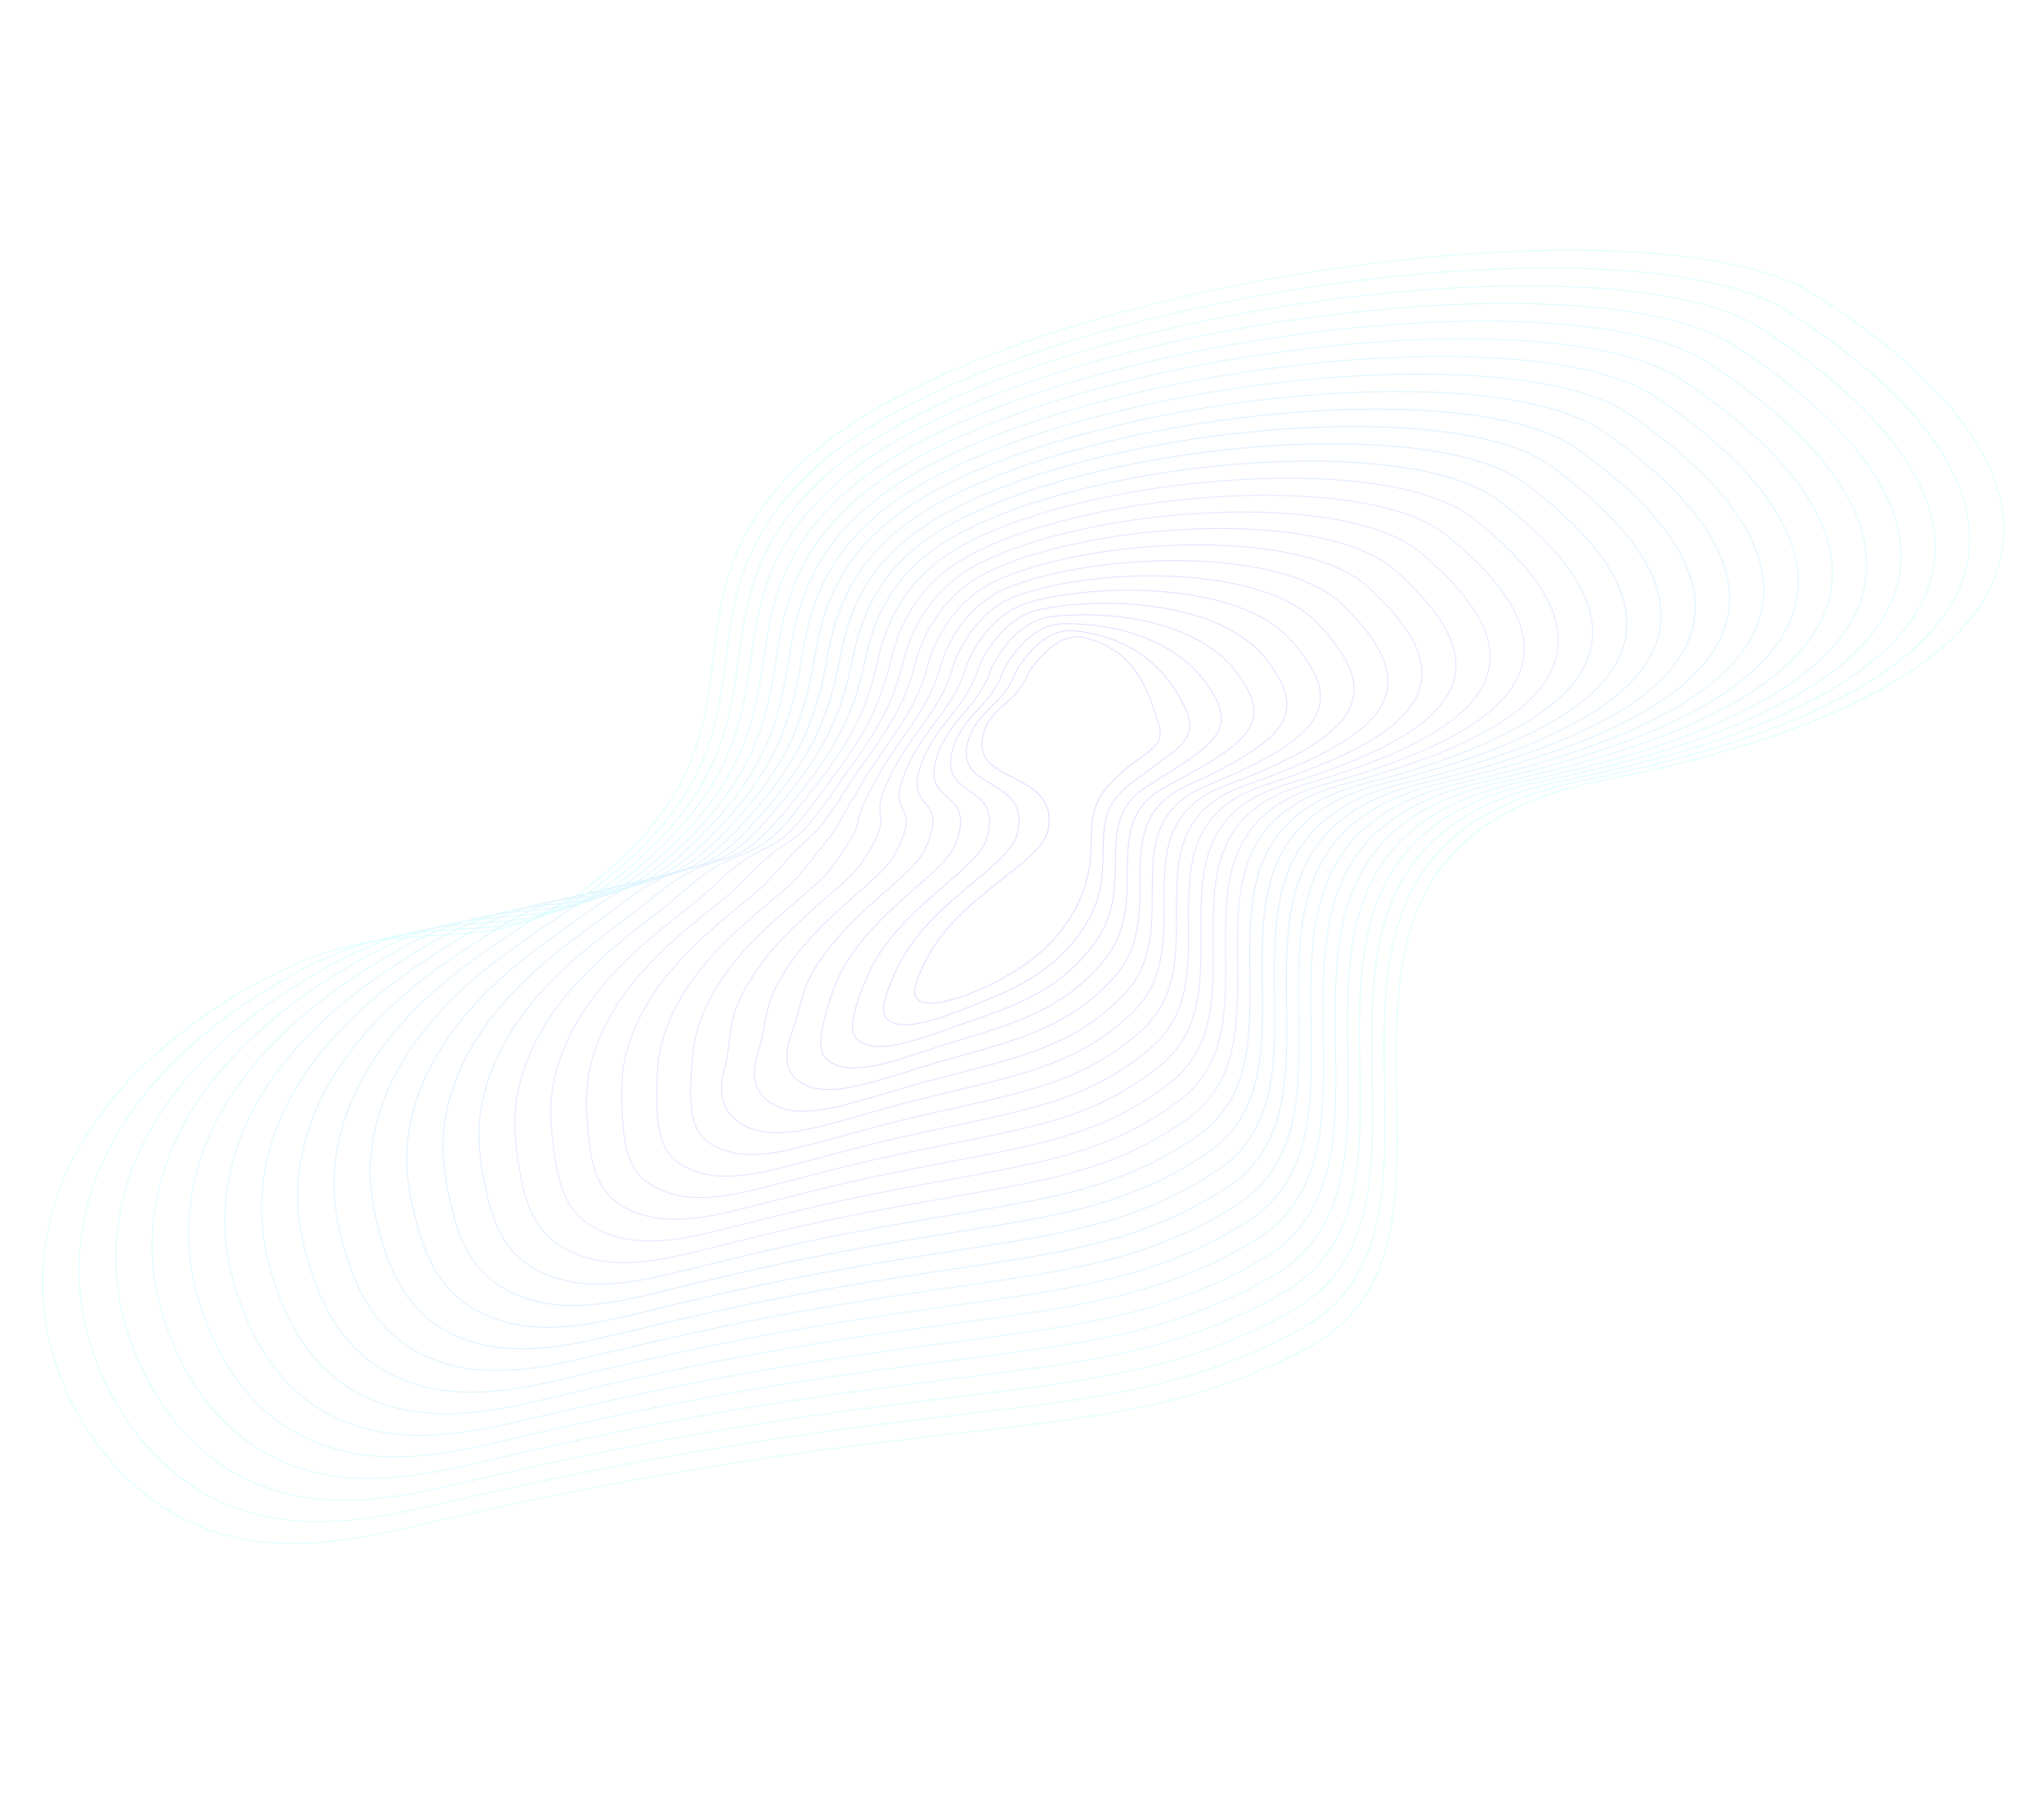 <svg width="2915" height="2590" viewBox="0 0 2915 2590" fill="none" xmlns="http://www.w3.org/2000/svg">
<g opacity="0.15">
<path d="M1468.15 956.257C1451.06 1003.05 1416.21 1005.56 1403.83 1041.63C1376.89 1120.38 1507.12 1095.17 1495.56 1179.96C1488.7 1230.55 1371.39 1273.59 1322.73 1365.21C1301.92 1404.65 1302.28 1417.1 1307.31 1423.55C1322.26 1442.72 1385.05 1418.2 1417.4 1401.54C1443.08 1388.42 1500.95 1358.61 1534.63 1293.94C1575.33 1215.72 1536.71 1171.42 1579.02 1122.17C1621.54 1072.63 1663.57 1071.91 1652.89 1034.45C1633.02 964.843 1608.67 926.378 1549.06 909.905C1509.3 898.976 1479.54 942.828 1468.15 956.257Z" stroke="#6503FF" stroke-width="1.3" stroke-miterlimit="10"/>
<path d="M1690.28 1009.74C1656.68 939.449 1601.59 907.82 1533.16 899.536C1490.72 894.479 1461.61 938.287 1450.18 954.642C1433.23 1003.41 1399.04 1009.47 1383.54 1048.39C1378.76 1060.41 1377.46 1070.28 1378.41 1078.6C1383.19 1124.29 1462.22 1115.42 1452.39 1181.62C1451.99 1183.83 1451.59 1186.04 1450.98 1188.53C1441.77 1227.78 1364.07 1267.22 1311.43 1331.22C1296.39 1349.53 1284.09 1369.81 1274.43 1391.7C1256.68 1432.18 1257.85 1445.59 1265 1452.92C1278.32 1466.73 1308.48 1461.26 1337.83 1452.21C1359.76 1445.42 1381.27 1436.42 1397.97 1429.66C1442.42 1411.93 1506.06 1386.26 1548.03 1319.02C1599.08 1237.61 1544.72 1172.21 1607.3 1121.73C1674.78 1067.58 1713.34 1058.08 1690.28 1009.74Z" stroke="#610DFF" stroke-width="1.3" stroke-miterlimit="10"/>
<path d="M1727.64 985.191C1683.48 913.807 1595.23 888.904 1517.4 889.354C1472.53 889.565 1443.82 933.932 1432.38 953.056C1415.58 1003.65 1382.38 1013.3 1363.53 1055.38C1358.06 1067.59 1356.02 1077.98 1355.72 1086.89C1354.33 1135.22 1425.36 1122.78 1408.78 1190.2C1408.23 1192.39 1407.48 1194.7 1406.71 1197.16C1393.92 1236.42 1310.19 1280.31 1259.56 1352.17C1245.12 1372.55 1234.69 1395.12 1226.44 1418.24C1211.8 1459.61 1213.86 1474.33 1222.98 1482.49C1240.91 1498.77 1275.74 1491.86 1308.12 1482.22C1333.97 1474.5 1358.86 1464.81 1378.68 1457.96C1442.12 1436.16 1511.3 1414.1 1561.59 1344.13C1623.03 1259.38 1553.49 1173.3 1635.86 1121.51C1728.78 1062.82 1764.21 1044.45 1727.64 985.191Z" stroke="#5D17FF" stroke-width="1.3" stroke-miterlimit="10"/>
<path d="M1764.84 960.613C1711.56 887.418 1589.14 869.384 1501.32 879.115C1454.25 884.307 1425.71 929.52 1414.25 951.413C1397.75 1004.02 1365.39 1017.08 1343.08 1062.12C1336.9 1074.69 1333.98 1085.41 1332.61 1094.78C1325.07 1145.58 1388.08 1129.74 1364.73 1198.55C1364.02 1200.7 1363.12 1202.98 1362 1205.55C1345.65 1244.65 1255.72 1293.13 1207.12 1372.7C1193.44 1395.17 1184.77 1419.68 1178 1444.54C1166.33 1486.61 1169.31 1502.63 1180.36 1511.8C1202.9 1530.54 1242.2 1522.31 1277.63 1512.08C1307.39 1503.44 1335.64 1493.22 1358.76 1486.15C1441.28 1460.63 1515.91 1441.83 1574.49 1369.28C1646.31 1281.19 1562.04 1174.69 1663.64 1121.15C1782.88 1058.41 1816.09 1030.67 1764.84 960.613Z" stroke="#5921FF" stroke-width="1.3" stroke-miterlimit="10"/>
<path d="M1802.23 935.905C1740.35 860.668 1583.32 849.261 1485.45 868.587C1436.26 878.287 1407.84 924.662 1396.5 949.511C1380.13 1004.09 1348.75 1020.76 1323 1068.59C1316.13 1081.37 1312.47 1092.61 1310.04 1102.44C1296.32 1155.87 1351.67 1136.37 1321.21 1206.66C1320.34 1208.79 1319.09 1211.17 1317.79 1213.87C1298.04 1252.84 1201.87 1306.06 1155.3 1393.33C1142.23 1417.87 1139.67 1445.6 1130.04 1470.92C1114.38 1511.62 1125.22 1531.02 1138.38 1541.21C1165.67 1562.45 1209.32 1552.72 1247.95 1541.93C1281.59 1532.52 1313.39 1521.64 1339.68 1514.16C1441.43 1485.1 1521.24 1469.2 1588.42 1394.13C1670.5 1302.51 1571.57 1176.08 1692.61 1120.51C1837.27 1054.22 1868.37 1016.47 1802.23 935.905Z" stroke="#552BFF" stroke-width="1.3" stroke-miterlimit="10"/>
<path d="M1839.59 911.356C1769.54 833.503 1577.37 828.952 1469.68 858.405C1418.41 872.454 1390.04 920.307 1378.67 948.083C1362.42 1004.65 1332.22 1024.78 1302.97 1075.73C1295.56 1088.74 1291 1100.47 1287.35 1110.73C1267.48 1166.64 1315.15 1143.63 1277.58 1215.41C1276.39 1217.48 1274.96 1219.99 1273.34 1222.63C1250.31 1261.67 1147.65 1319.25 1103.28 1414.25C1090.81 1440.85 1090.99 1470.55 1081.87 1497.59C1067.88 1538.92 1081.08 1559.72 1096.2 1570.76C1128.14 1594.3 1176.23 1583.42 1218.05 1572.07C1255.78 1561.77 1290.74 1550.48 1320.2 1542.59C1441.14 1510.15 1526.32 1497.01 1601.77 1419.52C1694.07 1324.53 1580.51 1178.02 1720.96 1120.58C1891.44 1050.31 1921.21 1001.89 1839.59 911.356Z" stroke="#5135FF" stroke-width="1.3" stroke-miterlimit="10"/>
<path d="M1876.8 886.777C1798.77 806.18 1571.19 808.112 1453.6 848.165C1400.11 866.378 1371.93 915.895 1360.55 946.44C1344.62 1004.85 1315.39 1028.59 1282.51 1082.47C1274.42 1095.68 1269.11 1107.93 1264.25 1118.62C1238.22 1177 1278.53 1150.54 1233.53 1223.75C1232.15 1225.95 1230.59 1228.28 1228.63 1231.02C1202.36 1269.96 1093.18 1332.07 1050.8 1434.93C1038.94 1463.6 1041.58 1495.04 1033.27 1523.86C1021.1 1566 1036.36 1587.99 1053.42 1600.04C1089.97 1626.04 1142.72 1613.72 1187.43 1601.75C1229.04 1590.68 1267.55 1578.72 1300.15 1570.59C1440.41 1534.96 1530.64 1524.53 1614.56 1444.33C1717.25 1346 1588.87 1179.53 1748.63 1119.87C1945.79 1046.27 1974.26 987.023 1876.8 886.777Z" stroke="#4D3FFF" stroke-width="1.3" stroke-miterlimit="10"/>
<path d="M1914.18 862.071C1828.17 778.728 1565.07 786.957 1437.87 837.825C1381.99 860.173 1354.01 911.354 1342.77 944.696C1326.97 1005.09 1298.88 1032.45 1262.38 1089.27C1253.73 1102.87 1247.39 1115.41 1241.46 1126.57C1209.25 1187.58 1242.23 1157.52 1189.79 1232.15C1188.26 1234.32 1186.35 1236.75 1184.2 1239.62C1154.85 1278.49 1038.99 1345.1 998.803 1455.7C987.547 1486.43 986.108 1518.77 985.126 1550.38C983.686 1594.45 992.249 1616.54 1011.25 1629.59C1052.43 1657.89 1109.63 1644.42 1157.56 1631.72C1203.09 1619.73 1245.08 1607.43 1280.88 1598.74C1440.28 1560.04 1535.91 1552.21 1628.12 1469.43C1741.19 1367.76 1598.16 1181.37 1777.23 1119.5C2000.12 1042.39 2027.37 971.838 1914.18 862.071Z" stroke="#494AFF" stroke-width="1.3" stroke-miterlimit="10"/>
<path d="M1951.54 837.522C1857.61 751.117 1558.63 765.745 1421.94 827.615C1363.72 853.939 1336.08 906.813 1324.77 943.24C1309.11 1005.61 1282.34 1036.48 1242.21 1096.22C1232.87 1110.02 1225.82 1122.93 1218.8 1134.7C1180.6 1198.22 1206.02 1164.83 1146.21 1240.59C1144.52 1242.72 1142.3 1245.09 1139.81 1248.07C1107.34 1287.03 984.827 1357.98 946.803 1476.46C936.311 1509.29 936.322 1543.52 936.978 1576.89C937.906 1621.4 947.977 1645.06 969.07 1659.14C1015.02 1689.93 1076.54 1675.12 1127.67 1661.86C1177.08 1649.11 1222.59 1636.3 1261.4 1627.17C1439.97 1585.25 1540.99 1580.02 1641.21 1494.45C1764.79 1389.63 1606.81 1183.1 1805.16 1119.16C2054.58 1038.69 2080.85 956.395 1951.54 837.522Z" stroke="#4554FF" stroke-width="1.3" stroke-miterlimit="10"/>
<path d="M1988.78 812.786C1886.92 723.321 1552.09 744.189 1405.89 817.217C1345.32 847.519 1318 902.243 1306.68 941.439C1291.3 1005.82 1265.68 1040.31 1221.79 1102.8C1211.89 1116.99 1203.96 1130.23 1195.72 1142.43C1151.34 1208.58 1169.56 1171.78 1102.19 1248.77C1100.34 1250.88 1097.93 1253.38 1095.1 1256.46C1059.52 1295.51 930.352 1370.8 894.359 1496.98C884.472 1531.87 886.093 1568.03 888.387 1603.16C891.367 1648.04 903.42 1673.36 926.321 1688.25C976.906 1721.35 1043.06 1705.26 1097.07 1691.38C1150.4 1677.7 1199.24 1664.52 1241.38 1655.01C1439.68 1610.3 1545.92 1607.81 1654.61 1519.53C1788.55 1411.52 1615.91 1185.07 1833.6 1118.75C2108.88 1034.97 2134.37 940.794 1988.78 812.786Z" stroke="#415EFF" stroke-width="1.3" stroke-miterlimit="10"/>
<path d="M2026.14 788.236C1916.38 695.552 1545.36 722.761 1390.12 807.034C1327.08 841.126 1300.2 897.888 1288.87 939.853C1273.66 1006.06 1249.3 1044.36 1201.78 1109.79C1191.36 1124.2 1182.36 1137.9 1173.07 1150.57C1122.53 1219.19 1133.67 1179.15 1058.58 1257.36C1056.58 1259.44 1053.83 1262.04 1050.83 1265.09C1012.14 1304.23 876.32 1383.86 842.518 1517.78C833.236 1554.73 836.336 1592.62 840.397 1629.7C845.587 1674.98 859.306 1701.9 884.304 1717.83C939.526 1753.23 1010.12 1735.99 1067.34 1721.54C1124.71 1707.13 1176.9 1693.41 1222.24 1683.34C1439.52 1635.54 1551.03 1635.46 1668.01 1544.61C1812.33 1433.26 1624.85 1187.01 1861.87 1118.32C2163.18 1031.25 2187.94 924.876 2026.14 788.236Z" stroke="#3D68FF" stroke-width="1.3" stroke-miterlimit="10"/>
<path d="M2063.5 763.687C1945.85 667.784 1538.67 701.177 1374.2 796.824C1308.65 834.864 1282.25 893.504 1271.07 938.267C1255.98 1006.45 1233.07 1048.44 1181.65 1116.58C1170.5 1131.36 1160.79 1145.42 1150.25 1158.67C1093.69 1229.96 1097.44 1186.62 1014.82 1265.92C1012.63 1268.13 1009.75 1270.55 1006.41 1273.69C964.76 1312.95 822.131 1396.89 790.49 1538.7C781.813 1577.72 786.178 1617.63 792.25 1656.22C799.305 1701.99 815.193 1730.45 842.128 1747.38C902.116 1785.27 977.059 1766.53 1037.47 1751.52C1098.76 1736.19 1154.47 1721.96 1202.79 1711.61C1439.37 1660.78 1556.14 1663.12 1681.39 1569.84C1836.09 1455.15 1633.92 1189.13 1890.25 1118.23C2217.48 1027.53 2241.66 908.988 2063.5 763.687Z" stroke="#3972FF" stroke-width="1.3" stroke-miterlimit="10"/>
<path d="M2100.73 738.951C1975.21 639.672 1531.68 679.377 1358.18 786.269C1290.12 828.258 1264.22 888.619 1252.97 936.467C1238.18 1006.66 1216.41 1052.28 1161.2 1123.32C1149.52 1138.33 1138.91 1152.87 1127.3 1166.59C1064.59 1240.35 1061.24 1193.94 970.927 1274.29C968.577 1276.48 965.351 1278.99 961.668 1282.24C917.065 1321.62 767.626 1409.87 738.017 1559.38C729.973 1600.31 735.762 1642.27 743.629 1682.64C752.708 1728.95 770.476 1758.73 799.322 1776.81C863.947 1817.01 943.494 1797.14 1006.82 1781.36C1071.99 1765.26 1131.06 1750.5 1182.71 1739.77C1438.55 1686.06 1560.59 1690.82 1694.16 1594.81C1859.24 1476.78 1642.26 1190.8 1918.06 1117.71C2271.78 1023.8 2295.45 892.784 2100.73 738.951Z" stroke="#357CFF" stroke-width="1.3" stroke-miterlimit="10"/>
<path d="M2138.09 714.402C2004.71 611.746 1524.86 657.606 1342.41 776.086C1271.85 822.024 1246.42 884.264 1235.16 934.881C1220.5 1007.05 1200.18 1056.36 1141.22 1130.14C1128.98 1145.54 1117.49 1160.42 1104.67 1174.56C1035.94 1250.99 1025.35 1201.32 927.349 1282.72C924.683 1284.85 921.429 1287.52 917.43 1290.71C869.685 1330.34 713.465 1422.75 686.175 1580.17C678.736 1623.16 685.818 1666.99 695.797 1709.21C706.77 1755.86 726.678 1787.33 757.49 1806.26C826.752 1848.76 910.746 1827.74 977.269 1811.39C1046.36 1794.37 1108.91 1779.26 1163.76 1767.97C1438.74 1711.19 1566.05 1718.38 1707.74 1619.76C1883.21 1498.39 1651.54 1192.64 1946.49 1117.3C2326.08 1020.08 2349.23 876.58 2138.09 714.402Z" stroke="#3086FF" stroke-width="1.3" stroke-miterlimit="10"/>
<path d="M2175.48 689.694C2034.07 583.633 1517.9 635.648 1326.52 765.717C1253.32 815.417 1228.5 879.722 1217.23 933.108C1202.72 1007.1 1183.68 1060.22 1120.95 1136.75C1108.19 1152.38 1095.64 1167.72 1081.75 1182.32C1006.84 1261.38 989.143 1208.63 883.513 1290.78C880.69 1292.88 877.12 1295.49 872.935 1298.81C822.206 1338.72 659.204 1435.28 634.105 1600.43C627.271 1645.49 635.618 1691.34 647.578 1735.22C660.388 1782.53 682.335 1815.34 715.243 1835.3C789.271 1880.3 877.768 1857.81 947.333 1840.87C1020.31 1823.08 1086.38 1807.46 1144.24 1795.75C1438.77 1736.3 1571.19 1745.87 1721.36 1644.55C1907.21 1519.84 1660.7 1194.3 1975.15 1116.61C2380.51 1016.54 2403.01 860.375 2175.48 689.694Z" stroke="#2C90FF" stroke-width="1.3" stroke-miterlimit="10"/>
<path d="M2212.68 665.116C2063.41 555.678 1510.73 613.977 1310.59 755.506C1234.73 809.126 1210.42 875.153 1199.26 931.494C1185.05 1007.49 1167.27 1064.43 1100.79 1143.71C1087.47 1159.72 1074.04 1175.39 1059.09 1190.46C978.184 1272.02 953.384 1216.19 839.908 1299.37C836.897 1301.6 833.17 1304.18 828.64 1307.6C774.957 1347.62 605.116 1448.66 582.048 1621.51C575.82 1668.64 585.432 1716.5 599.402 1761.9C614.078 1809.7 638.194 1844.05 673.04 1865.01C751.705 1912.31 844.648 1888.67 917.254 1871.14C994.306 1852.45 1063.54 1836.43 1124.73 1824.33C1438.52 1762.01 1576.24 1773.84 1734.68 1670.1C1930.91 1542.05 1669.71 1196.74 2003.34 1116.65C2434.81 1012.82 2456.82 844.013 2212.68 665.116Z" stroke="#289AFF" stroke-width="1.3" stroke-miterlimit="10"/>
<path d="M2250.04 640.568C2092.74 527.725 1503.59 592.15 1294.67 745.296C1216.3 802.864 1192.46 870.77 1181.27 930.038C1167.19 1008.02 1150.86 1068.64 1080.47 1150.63C1066.45 1166.85 1052.28 1183.03 1036.12 1198.53C949.028 1282.73 917.121 1223.83 795.827 1307.87C792.659 1310.07 788.587 1312.76 783.742 1316.12C727.074 1356.42 550.295 1461.58 529.575 1642.19C523.951 1691.38 534.641 1741.4 550.78 1788.33C567.294 1836.79 593.448 1872.48 630.232 1894.45C713.534 1944.05 810.923 1919.25 886.757 1901C967.696 1881.55 1040.45 1865.02 1104.84 1852.36C1437.89 1787.17 1580.88 1801.42 1747.63 1694.93C1954.22 1563.7 1678.34 1198.62 2031.3 1116.16C2489.09 1009.26 2510.66 827.495 2250.04 640.568Z" stroke="#24A4FF" stroke-width="1.3" stroke-miterlimit="10"/>
<path d="M2287.43 615.86C2122.3 499.482 1496.32 570.135 1278.77 734.927C1197.77 796.257 1174.54 866.228 1163.49 928.294C1149.54 1008.25 1134.64 1072.72 1060.33 1157.43C1045.76 1174.03 1030.71 1190.55 1013.33 1206.48C920.087 1293.15 881.018 1231.49 752.092 1316.27C748.766 1318.44 744.35 1321.23 739.319 1324.72C679.509 1365.27 496.106 1474.61 477.547 1663.11C472.529 1714.37 484.326 1766.38 502.605 1815C520.956 1864.11 549.307 1901.18 588.057 1923.99C676.125 1976.08 777.99 1949.98 856.892 1930.98C941.877 1910.79 1017.98 1893.73 1085.39 1880.64C1437.71 1812.56 1585.96 1829.23 1761 1720.17C1977.85 1585.41 1687.28 1200.56 2059.58 1115.72C2543.39 1005.54 2564.51 810.974 2287.43 615.86Z" stroke="#20AEFF" stroke-width="1.3" stroke-miterlimit="10"/>
<path d="M2324.63 591.282C2151.48 471.498 1489.02 548.277 1262.85 724.715C1179.18 789.966 1156.59 861.844 1145.53 926.679C1131.89 1008.49 1118.23 1076.93 1040.2 1164.22C1025.09 1181.06 1008.99 1198.03 990.542 1214.43C891.119 1303.73 844.945 1238.99 708.358 1324.67C704.874 1326.82 700.301 1329.58 694.925 1333.17C632.131 1373.99 441.789 1487.46 425.42 1683.69C421.006 1737.01 434.04 1791.2 454.329 1841.32C474.517 1891.1 504.907 1929.51 545.754 1953.35C638.459 2007.75 744.77 1980.49 826.713 1960.9C915.585 1939.95 995.049 1922.35 1065.78 1908.88C1437.37 1837.93 1590.89 1857.01 1774.25 1745.22C2001.64 1607.14 1696.06 1202.48 2087.83 1115.44C2597.66 1001.97 2618.35 794.453 2324.63 591.282Z" stroke="#1CB8FF" stroke-width="1.3" stroke-miterlimit="10"/>
<path d="M2362.02 566.575C2180.84 443.386 1481.88 526.449 1246.96 714.347C1160.63 783.517 1138.69 857.145 1127.59 924.906C1114.09 1008.7 1102.04 1080.85 1019.93 1170.83C1004.27 1188.05 987.318 1205.2 967.782 1222.21C862.365 1314.02 809.028 1246.52 664.652 1332.92C660.982 1335.19 656.092 1337.89 650.558 1341.46C584.753 1382.71 387.155 1500.25 373.45 1704.3C369.483 1759.66 383.754 1816.02 406.211 1867.68C428.236 1918.11 460.852 1957.74 503.45 1982.71C600.978 2039.29 711.736 2010.88 796.72 1990.69C889.508 1968.82 972.486 1950.71 1046.23 1936.81C1437.24 1863 1595.9 1884.32 1787.52 1770.11C2025.26 1628.85 1705 1204.42 2116.11 1115.01C2651.93 998.405 2672.22 777.776 2362.02 566.575Z" stroke="#18C3FF" stroke-width="1.3" stroke-miterlimit="10"/>
<path d="M2399.38 542.026C2210.23 415.117 1474.42 504.565 1231.06 703.979C1141.91 777.041 1120.76 852.604 1109.63 923.293C1096.25 1009.06 1085.63 1085.06 999.608 1177.76C983.416 1195.21 965.56 1212.85 944.777 1230.45C833.179 1324.89 772.737 1254.31 620.728 1341.45C616.9 1343.69 611.825 1346.53 605.789 1350.16C536.999 1391.69 332.62 1513.38 321.104 1725.17C317.743 1782.59 333.092 1841.11 357.746 1894.13C381.451 1945.2 416.421 1986.23 460.957 2012.21C563.122 2071.08 678.326 2041.52 766.509 2020.77C863.184 1998.13 949.677 1979.52 1026.59 1965.21C1436.84 1888.69 1600.8 1912.27 1800.73 1795.32C2048.89 1650.56 1713.91 1206.52 2144.38 1114.57C2706.39 994.712 2726.24 761.128 2399.38 542.026Z" stroke="#14CDFF" stroke-width="1.3" stroke-miterlimit="10"/>
<path d="M2436.74 517.476C2239.6 387.004 1467.15 482.55 1215.3 693.796C1123.48 770.778 1102.97 848.249 1091.82 921.707C1078.74 1009.49 1069.38 1089.3 979.631 1184.58C962.879 1202.42 943.991 1220.36 922.146 1238.42C804.397 1335.34 736.792 1262 577.151 1349.88C573.165 1352.09 567.745 1355.03 561.552 1358.64C489.62 1400.41 278.618 1526.29 269.134 1745.77C266.378 1805.26 282.806 1865.93 309.628 1920.49C335.141 1972.37 372.178 2014.59 418.839 2041.44C525.613 2102.78 645.291 2071.9 736.544 2050.4C837.135 2026.84 926.956 2007.86 1007.2 1993.17C1436.71 1913.77 1605.94 1939.77 1814.16 1820.24C2072.52 1672.27 1723.06 1209.14 2172.63 1114.3C2760.81 992.151 2780.11 744.449 2436.74 517.476Z" stroke="#10D7FF" stroke-width="1.3" stroke-miterlimit="10"/>
<path d="M2473.97 492.74C2268.81 358.862 1459.69 460.663 1199.25 683.398C1104.76 764.299 1084.73 843.65 1073.73 919.905C1060.8 1009.51 1053 1093.35 959.181 1191.32C941.87 1209.55 922.107 1227.82 899.202 1246.34C775.271 1345.89 700.532 1269.63 533.259 1358.25C529.116 1360.44 523.538 1363.34 517 1367.05C442.056 1409.26 224.301 1539.14 216.979 1766.51C214.827 1828.06 232.176 1890.85 261.324 1946.97C288.675 1999.51 327.909 2043.11 376.35 2070.93C487.918 2134.6 612.071 2102.42 706.365 2080.33C811.001 2056.03 904.15 2036.66 987.461 2021.23C1436.38 1939.95 1610.76 1967.21 1827.28 1845.1C2096.01 1693.79 1731.58 1210.68 2200.63 1113.64C2815.14 988.27 2833.98 727.771 2473.97 492.74Z" stroke="#0CE1FF" stroke-width="1.3" stroke-miterlimit="10"/>
<path d="M2511.33 468.191C2298.17 330.75 1452.39 438.807 1183.48 673.216C1086.36 757.88 1066.96 839.138 1056.08 918.348C1043.28 1009.93 1036.9 1097.61 939.359 1198.17C921.36 1216.6 900.852 1235.39 876.727 1254.35C746.645 1356.37 664.743 1277.35 489.838 1366.71C485.508 1369.03 479.615 1371.87 472.89 1375.71C394.962 1418.2 170.426 1552.23 165.294 1787.33C163.747 1850.95 182.146 1916.05 213.649 1973.57C242.808 2026.93 284.11 2071.71 334.646 2100.56C450.824 2166.7 579.452 2133.2 676.944 2110.55C785.496 2085.33 882.131 2065.61 968.613 2049.77C1436.38 1965.22 1615.97 1995.21 1840.81 1870.36C2119.9 1715.87 1740.68 1212.65 2229.19 1113.42C2869.31 984.362 2887.85 711.094 2511.33 468.191Z" stroke="#08EBFF" stroke-width="1.3" stroke-miterlimit="10"/>
<path d="M2548.72 443.484C2327.56 302.481 1444.93 416.923 1167.58 662.848C1067.64 751.403 1049.03 834.597 1038.11 916.734C1025.61 1010.32 1020.78 1102.04 919.065 1204.94C900.665 1223.79 879.124 1242.88 853.78 1262.26C717.675 1366.95 628.74 1285.36 445.945 1375.09C441.299 1377.34 435.377 1380.35 428.179 1384.1C347.109 1426.84 115.921 1565.2 112.821 1808.01C111.879 1873.69 131.328 1941.1 165.056 1999.84C196.024 2054.01 239.551 2100.02 292.026 2129.87C412.84 2198.31 545.943 2163.5 646.476 2140.25C758.915 2114.27 859.093 2093.89 948.717 2077.8C1436.1 1990.27 1620.93 2022.83 1854.18 1895.6C2143.5 1737.74 1749.62 1214.59 2257.44 1113.15C2923.61 980.64 2941.91 694.287 2548.72 443.484Z" stroke="#04F5FF" stroke-width="1.3" stroke-miterlimit="10"/>
<path d="M1151.66 652.636C912.758 868.014 1133.04 1042.76 830.964 1270.37C688.706 1377.52 592.508 1292.83 402.182 1383.64C343.677 1411.55 61.821 1556.08 60.794 1828.93C60.358 1958.6 135.47 2095.07 249.665 2159.54C375.245 2230.47 512.823 2194.36 616.397 2170.52C1367.91 1996.86 1581.65 2074.26 1867.45 1920.49C2167.15 1759.29 1758.46 1216.19 2285.72 1112.71C2977.78 976.73 2995.8 677.45 2585.92 418.905C2356.77 274.338 1437.5 394.878 1151.66 652.636Z" stroke="#00FFFF" stroke-width="1.3" stroke-miterlimit="10"/>
</g>
</svg>
